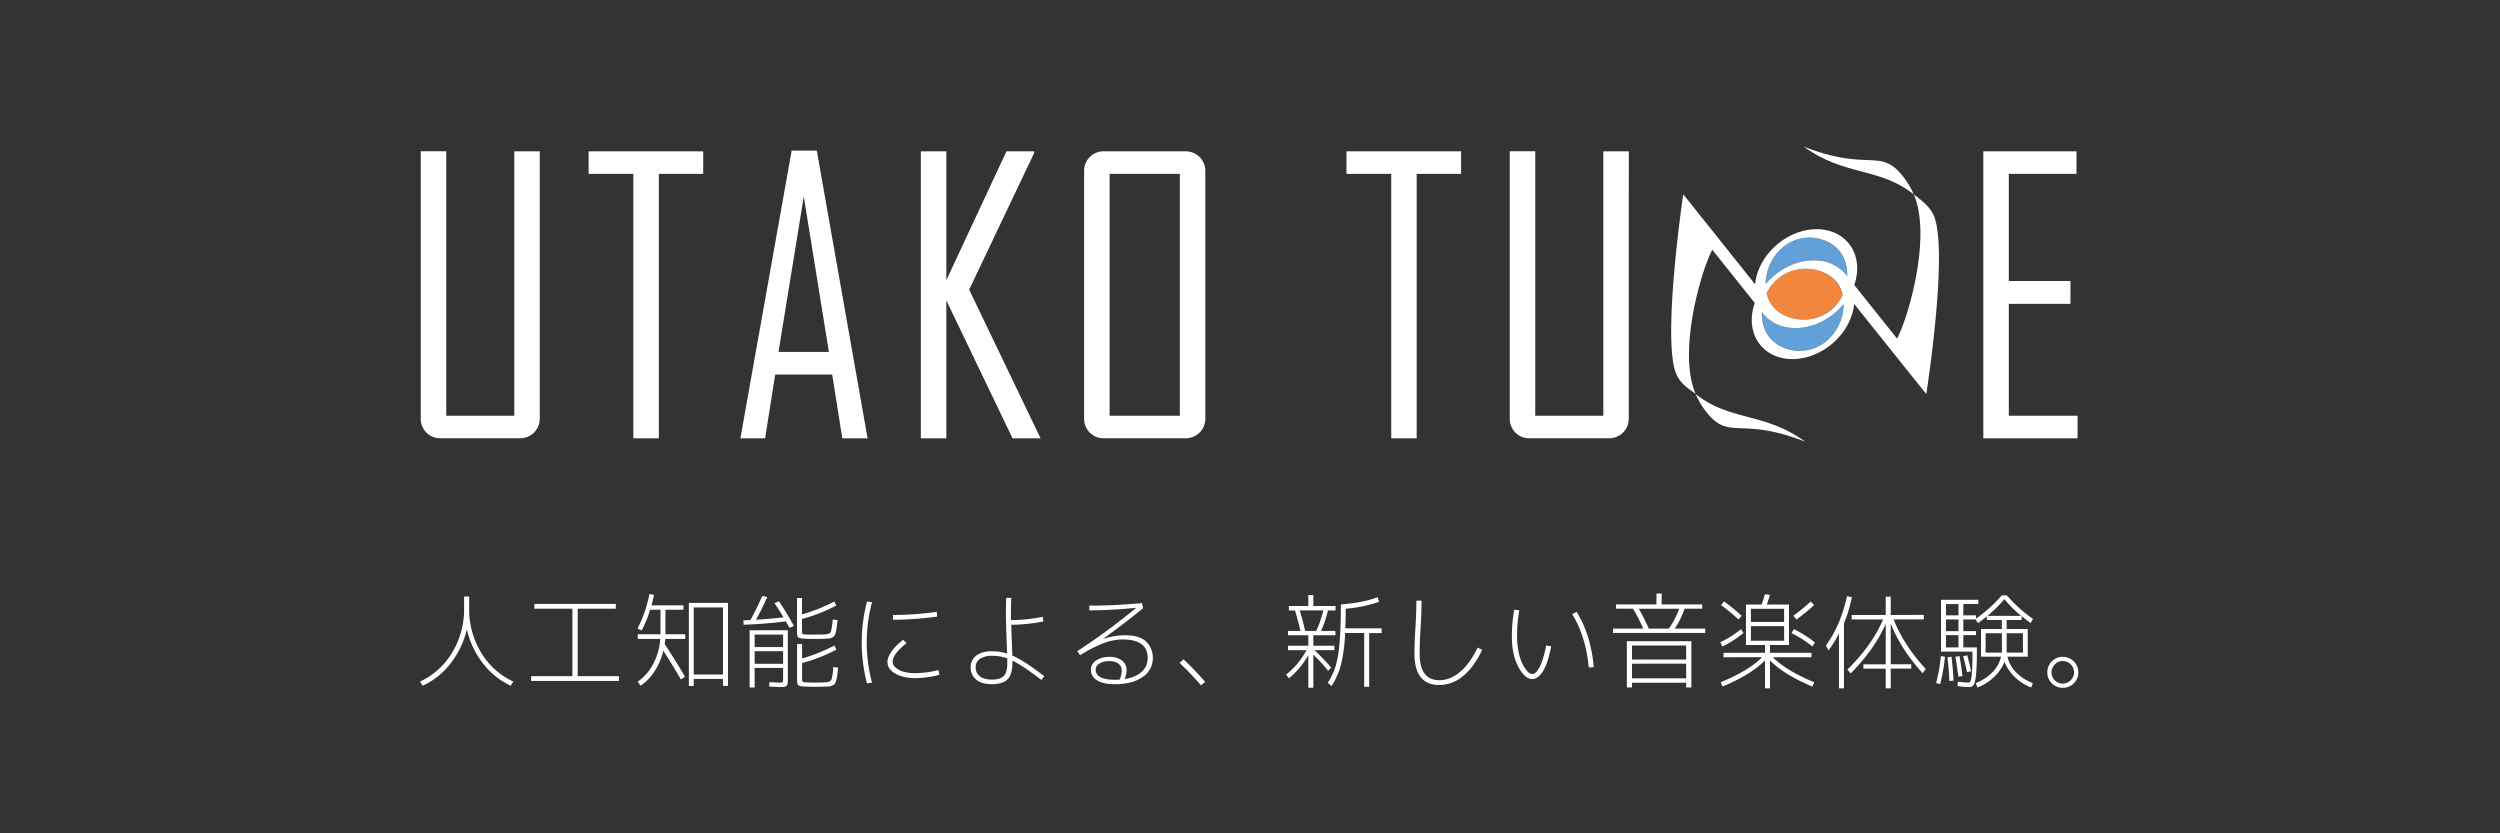 <svg id="レイヤー_1" data-name="レイヤー 1" xmlns="http://www.w3.org/2000/svg" viewBox="0 0 1500 500"><rect x="0" y="0" width="1500" height="500" fill="#333333" stroke="none"/><defs><style>.cls-1{fill:#fff;}.cls-2{fill:#f2863d;}.cls-3{fill:#61a0d8;}</style></defs><title> LOGO_LONG</title><path class="cls-1" d="M323.86,250.76a11.8,11.8,0,0,1-3.47,8.8,12.06,12.06,0,0,1-8.85,3.41H264.67a11.7,11.7,0,0,1-12.22-12.21v-160h15.3V249.44h40.82V90.79h15.29Z"/><path class="cls-1" d="M421.93,104.32H395.31V263H380V104.32H353.17V90.79h68.76Z"/><path class="cls-1" d="M520.56,263H505.38l-6.06-38.28H465.11L459.06,263H444.31v-.44L475,90.35h15.07Zm-23.22-51.82-15.07-93.3-15.18,93.3Z"/><path class="cls-1" d="M624.35,263H607.52L567.8,180.24V263H552.51V90.79H567.8v77.34l36.09-77.34H620.5v1l-39,82Z"/><path class="cls-1" d="M723.2,250.76a11.8,11.8,0,0,1-3.47,8.8,12.06,12.06,0,0,1-8.85,3.41H662.69a11.69,11.69,0,0,1-12.22-12.21V103a11.69,11.69,0,0,1,12.22-12.21h48.19a12.1,12.1,0,0,1,8.85,3.41,11.81,11.81,0,0,1,3.47,8.8Zm-15.29-1.32V104.32H665.77V249.44Z"/><g id="_グループ_" data-name="&lt;グループ&gt;"><path class="cls-2" d="M1066.86,167a26,26,0,0,0-7,8.89,18.8,18.8,0,0,0,3.55,7.75c7.25,9.06,23.94,11.46,35.08,2.38a25.94,25.94,0,0,0,7-9.07,18.64,18.64,0,0,0-3.52-7.55C1094.78,160.33,1078,157.93,1066.86,167Z"/><path class="cls-3" d="M1065,164.89c14.26-11.6,33.33-11.6,42.6,0l.12.16h0l.51.63a22.84,22.84,0,0,0-4.47-14.9c-7.24-9.06-22.84-11.58-34-2.5a29.38,29.38,0,0,0-10.46,22.25A39.75,39.75,0,0,1,1065,164.89Z"/><path class="cls-3" d="M1100.36,188.15c-14.22,11.59-33.23,11.6-42.47,0l-.12-.15h0l-.67-.83c-.2,5.68,1.32,11.16,4.49,15.11,7.27,9.08,22.91,11.6,34.08,2.52a29.4,29.4,0,0,0,10.5-22.47A41.3,41.3,0,0,1,1100.36,188.15Z"/><path class="cls-1" d="M1082.38,88c24.36,17.79,45.1,12.16,65.88,28.64a48.46,48.46,0,0,0-6.67-11.07C1127.87,88.4,1121.36,103.29,1082.38,88Z"/><path class="cls-1" d="M1159.73,128.2c-2.91-5.41-7.66-8.56-11.47-11.59,10.87,25.14-3.17,73.57-10,86.56L1112.56,171c3.06-8.82,2.2-18-3.21-24.81-9.24-11.57-28.25-11.56-42.46,0-8.17,6.66-13,15.7-13.83,24.38l-43.12-54s-13.12,88.69-4,108.19c2.92,6.23,7.63,8.55,11.43,11.57-10.83-25.11,3.17-73.5,10-86.48l25.5,31.93c-3.13,8.87-2.29,18.17,3.17,25,9.27,11.58,28.34,11.57,42.6,0,8.2-6.66,13-15.71,13.87-24.39l43.26,54.05S1169.82,147,1159.73,128.2Zm-89.92,20.06c11.14-9.08,26.74-6.56,34,2.5a22.84,22.84,0,0,1,4.47,14.9l-.51-.63h0l-.12-.16c-9.27-11.58-28.34-11.58-42.6,0a39.75,39.75,0,0,0-5.68,5.62A29.38,29.38,0,0,1,1069.81,148.26Zm35.76,28.7a25.94,25.94,0,0,1-7,9.07c-11.14,9.08-27.83,6.68-35.08-2.38a18.8,18.8,0,0,1-3.55-7.75,26,26,0,0,1,7-8.89c11.17-9.08,27.92-6.68,35.19,2.4A18.64,18.64,0,0,1,1105.57,177Zm-9.9,27.87c-11.17,9.08-26.81,6.56-34.08-2.52-3.17-3.95-4.69-9.43-4.49-15.11l.67.83h0l.12.15c9.24,11.57,28.25,11.56,42.47,0a41.3,41.3,0,0,0,5.81-5.79A29.4,29.4,0,0,1,1095.67,204.83Z"/><path class="cls-1" d="M1083.05,265c-24.28-17.76-45-12.13-65.67-28.59a48.09,48.09,0,0,0,6.65,11.06C1037.71,264.59,1044.19,249.71,1083.05,265Z"/></g><path class="cls-1" d="M876.66,104.32H850V263H834.74V104.32H807.89V90.79h68.77Z"/><path class="cls-1" d="M977.26,250.76a11.79,11.79,0,0,1-3.46,8.8,12.09,12.09,0,0,1-8.86,3.41H918.07a11.68,11.68,0,0,1-12.21-12.21v-160h15.29V249.44H962V90.79h15.29Z"/><path class="cls-1" d="M1246.54,263H1190V90.79h55.89v13.53h-40.6v64.26h37v13.75h-37v67.11h41.26Z"/><path class="cls-1" d="M252,408.94a43.66,43.66,0,0,0,19.32-17.45,49.78,49.78,0,0,0,7.14-26.27v-7.3h3.05v7.3a49.78,49.78,0,0,0,7.14,26.27A43.66,43.66,0,0,0,308,408.94l-1.59,2.47A44.29,44.29,0,0,1,289.76,398a52.39,52.39,0,0,1-9.65-20.37,52.22,52.22,0,0,1-9.71,20.34,44.45,44.45,0,0,1-16.81,13.48Z"/><path class="cls-1" d="M320.6,362.36h48.86v2.86H346.61V405.7h24.75v2.86H318.69V405.7h24.75V365.22H320.6Z"/><path class="cls-1" d="M382.66,383.37v-2.8H396.3V365.85h-6.22A66.69,66.69,0,0,1,385,378.23l-2.48-1.08a77.64,77.64,0,0,0,7.11-20.69l2.73.44c-.38,2.08-.87,4.17-1.46,6.29h19.16v2.66H399.28v14.72h11.87v2.8h-12c-.05.71-.15,1.75-.32,3.1q6.86,10.41,12.18,19.61l-2.47,1.59q-4-7-10.54-17.26a39.51,39.51,0,0,1-5.23,12.31,29.16,29.16,0,0,1-8.41,8.69L382.59,409a29,29,0,0,0,9.33-10.66,37.67,37.67,0,0,0,4.25-15Zm54.13-21.64v49.81h-3v-4.19H416.23v4.19h-2.92V361.73Zm-20.56,43H433.8V364.46H416.23Z"/><path class="cls-1" d="M464.71,361.92l2.6-1.21q4.76,7,9,14.79l-2.6,1.27q-1.08-2-2.16-3.94-12.12,1.53-25.38,2l-.13-2.6,4.19-.19a155.1,155.1,0,0,0,7.11-14.47l3,.64a149.2,149.2,0,0,1-6.73,13.64q7.81-.45,16.5-1.46Q467.51,366,464.71,361.92Zm8,45.62c0,2.12-.25,3.43-.76,3.94s-1.67.76-3.49.76q-2.22,0-6.92-.32l.07-2.66q4.95.32,5.71.31a5.17,5.17,0,0,0,2.19-.25c.23-.17.35-.76.35-1.78v-6.79H452.78v11.74h-3V378.16h22.9Zm-19.92-19.29h17.07v-7.49H452.78Zm0,2.48v7.55h17.07v-7.55Zm36.42-10c2.37,0,4.08,0,5.14-.06,2.24-.13,3.59-.56,4-1.3s.88-3.29,1.3-7.65l2.86.32q-.31,2.93-.48,4.38a17.43,17.43,0,0,1-.57,2.95,8.2,8.2,0,0,1-.76,2,3.55,3.55,0,0,1-1.24,1.05,4.86,4.86,0,0,1-1.84.63c-.63.09-1.52.15-2.66.19-2.46.09-4.42.13-5.9.13s-3.56,0-5.84-.13-3.59-.34-4.16-.76-.86-1.44-.86-3.05V358.81h3v9.83a103.32,103.32,0,0,0,19.42-7.74l1.14,2.41a96.58,96.58,0,0,1-20.56,8.06v7.17c0,1,.12,1.57.35,1.78a5,5,0,0,0,2.38.38C485,380.74,486.75,380.76,489.2,380.76Zm0,28.81c1.31,0,3,0,5.14-.12l2-.1a3.08,3.08,0,0,0,1.34-.48,3.16,3.16,0,0,0,1-.72,7.32,7.32,0,0,0,.5-1.65,22,22,0,0,0,.45-2.45c.08-.72.21-2,.38-3.81l2.86.39c-.22,2-.39,3.56-.51,4.6a18.46,18.46,0,0,1-.64,3,7.89,7.89,0,0,1-.79,2,3.66,3.66,0,0,1-1.3,1,5.22,5.22,0,0,1-1.87.6c-.62.06-1.54.12-2.76.16-2.46.08-4.42.12-5.9.12s-3.56,0-5.84-.12-3.59-.34-4.16-.76-.86-1.44-.86-3.05V386.35h3v8.75a104.74,104.74,0,0,0,19.42-7.8l1.14,2.47a96.58,96.58,0,0,1-20.56,8.06v9.52c0,1,.12,1.55.35,1.72a7,7,0,0,0,2.38.38C486,409.53,487.76,409.57,489.2,409.57Z"/><path class="cls-1" d="M523.21,361.35a93.27,93.27,0,0,0,0,48.22l-3,.45a96.73,96.73,0,0,1,0-49.12Zm40.43,43.53a59.16,59.16,0,0,1-14.34,2q-7.37,0-12.09-2.72c-3.16-1.82-4.73-4.15-4.73-7,0-1.87.85-4,2.54-6.38a32,32,0,0,1,6.91-6.89l2,2q-8.33,6.54-8.32,11.17,0,2.79,3.71,4.83t9.94,2a59,59,0,0,0,13.77-1.84ZM535.78,369a194.76,194.76,0,0,0,26.27-1.9l.25,2.85a201.35,201.35,0,0,1-26.52,1.91Z"/><path class="cls-1" d="M606.79,358.74q-.31,5.52-.19,13.33a99,99,0,0,0,19-2l.45,2.79a102,102,0,0,1-19.3,2c.09,3.39.17,5.95.26,7.68q.38,10.15.38,10.79,7,3,19.23,12.44L624.81,408q-11.1-8.64-17.39-11.62V398q0,6.68-2.89,9.59t-9.48,2.92q-6,0-9.3-2.7a9.08,9.08,0,0,1-3.33-7.46,8.43,8.43,0,0,1,3.36-7c2.25-1.74,5.33-2.6,9.27-2.6a29.32,29.32,0,0,1,9.2,1.39q-.06-3.36-.32-9.52-.63-15.35-.19-23.92ZM604.31,395a26.44,26.44,0,0,0-9.07-1.52,12.37,12.37,0,0,0-7.24,1.84,5.84,5.84,0,0,0-2.6,5,6.5,6.5,0,0,0,2.54,5.49c1.69,1.29,4.13,1.94,7.3,1.94q5,0,7.07-2.22t2.07-7.56c0-.33,0-.83,0-1.49S604.31,395.38,604.31,395Z"/><path class="cls-1" d="M653.62,363.38q15.28,0,31.6-1.53l.63,3.11q-10.71,8.7-23.79,18.22l.06.12A42.53,42.53,0,0,1,675,381.14q8.82,0,12.76,3.91a13.17,13.17,0,0,1,3.93,9.74,13.32,13.32,0,0,1-6.15,11.42q-6.16,4.32-16.63,4.32-6.85,0-10.63-2.32a7.25,7.25,0,0,1-3.77-6.51,6.48,6.48,0,0,1,3-5.29,13.19,13.19,0,0,1,8.06-2.26,12.14,12.14,0,0,1,7.59,2.13,7,7,0,0,1,2.76,5.87,15.42,15.42,0,0,1-1.08,5.27q6.52-1,10.15-4.35a10.74,10.74,0,0,0,3.62-8.22q0-11.16-14.92-11.17a33.31,33.31,0,0,0-11.39,2.16,80.87,80.87,0,0,0-14.24,7.3l-1.65-2.48a378.91,378.91,0,0,0,35.15-25.82l-.06-.13q-15.87,1.52-27.92,1.52Zm18.15,44.42a13.78,13.78,0,0,0,1.27-5.4,5.06,5.06,0,0,0-1.94-4.19,8.73,8.73,0,0,0-5.49-1.52,10.58,10.58,0,0,0-6,1.49,4.26,4.26,0,0,0-2.22,3.52q0,6.17,11.61,6.16C670.27,407.86,671.17,407.84,671.77,407.8Z"/><path class="cls-1" d="M723.1,409.19l-2.53,2a157.17,157.17,0,0,0-12.82-13.39l2.34-2.22A159.41,159.41,0,0,1,723.1,409.19Z"/><path class="cls-1" d="M801.28,381.14H788v6.29h12.63v2.66H788.72q5.84,5.58,10,10.47l-1.84,1.91a104.64,104.64,0,0,0-8.88-9.71v19.86h-3V393.07A51.29,51.29,0,0,1,773.42,407l-1.77-2.22a46.41,46.41,0,0,0,12.24-14.66h-11.1v-2.66H785v-6.29H772.79v-2.6h7.49q-1.47-6.35-3.3-12.31H773.3v-2.66H785V357h3v6.6h13.32v2.66h-4.56a63,63,0,0,1-4.13,12.31h8.63Zm-18.21-2.6h6.66A62.13,62.13,0,0,0,794,366.23H779.83Q781.87,372.83,783.07,378.54ZM807.18,377H829v2.85h-7.49v32.24h-3V379.81H807.06a94.18,94.18,0,0,1-2.45,18.88,44,44,0,0,1-5.68,12.91l-2.28-1.9a40.1,40.1,0,0,0,4.63-9.71,69.18,69.18,0,0,0,2.41-13.9q.82-8.88.83-23.41,13.26-1.08,22.08-4.32l.83,2.73a81.1,81.1,0,0,1-20,4.13Q807.44,369.86,807.18,377Z"/><path class="cls-1" d="M849.83,360.39h3.11q0,6.86-.58,16.31t-.57,15.42q0,16,11.81,16,6.52,0,12.47-5t10.5-14.59l2.73,1.33q-4.77,10.28-11.43,15.74A22.16,22.16,0,0,1,863.6,411q-14.93,0-14.92-18.91,0-5.89.58-15.35C849.64,370.46,849.83,365,849.83,360.39Z"/><path class="cls-1" d="M911.57,366.17a92,92,0,0,0-1.33,15.67,44.56,44.56,0,0,0,.92,9.27,30.5,30.5,0,0,0,2.31,7.2,17.29,17.29,0,0,0,3,4.47,4.48,4.48,0,0,0,3,1.65,2.58,2.58,0,0,0,1.14-.31,5.49,5.49,0,0,0,1.56-1.46,17.5,17.5,0,0,0,1.81-2.89,34.18,34.18,0,0,0,1.9-5,69.11,69.11,0,0,0,1.84-7.49l3,.51q-2.16,10.9-5.14,15.29t-6.09,4.38q-4.5,0-8.44-7.24t-3.93-18.4a95.48,95.48,0,0,1,1.39-16Zm31.73,2.28,2.73-1.27q8.57,13.9,10.21,33.13l-3,.19Q951.55,381.9,943.3,368.45Z"/><path class="cls-1" d="M967.79,379.75v-2.6h18.15a112.25,112.25,0,0,0-6.09-11.93H969.63v-2.6h24.24v-6.48H997v6.48h24.31v2.6h-10.6a47.47,47.47,0,0,1-5.84,11.93h18.28v2.6Zm8.31,4.95h38.71v27.79h-3.11v-2.85H979.21v2.85H976.1Zm3.11,11h32.49V387.3H979.21Zm0,2.53V407h32.49v-8.82Zm22.09-21.06a48.43,48.43,0,0,0,6.21-11.93H983.28a130,130,0,0,1,6,11.93Z"/><path class="cls-1" d="M1032.14,385.4a64.17,64.17,0,0,0,12.43-7.87l1.53,2.28a65.78,65.78,0,0,1-12.69,8.12Zm25.12,8.94H1034.1v-2.66H1059V387h-11.42v-24.3H1057a58.56,58.56,0,0,0,1.9-6.16l3,.38q-.63,2.48-1.78,5.78h13.27V387H1062v4.7h24.88v2.66h-23.16q8.19,8.19,24.87,15l-1.14,2.6q-17.07-7.17-25.45-15.67V413h-3V396.25q-8.38,8.5-25.45,15.67l-1.14-2.6Q1049.09,402.53,1057.26,394.34Zm-14.15-22.65a110.88,110.88,0,0,0-10.47-8.63l1.78-2.22a116.35,116.35,0,0,1,10.6,8.69Zm7.43,1.46h19.92v-7.87h-19.92Zm0,2.54v8.75h19.92v-8.75Zm24.37,4.19,1.39-2.42a67.63,67.63,0,0,1,12.69,8.06l-1.58,2.35A67.15,67.15,0,0,0,1074.91,379.88Zm3-8.19-1.91-2.22a116.05,116.05,0,0,0,10.48-8.57l2,2.1A103.42,103.42,0,0,1,1077.89,371.69Z"/><path class="cls-1" d="M1106.38,374v39h-3V380.07a65.3,65.3,0,0,1-6.28,10.21l-1.53-3q8.9-12.24,12.63-29.57l2.92.57A82.47,82.47,0,0,1,1106.38,374Zm47.91-5.08v2.73h-18.08q5.83,15.17,19.22,29.7l-1.84,2.6q-13.2-14.6-19.16-29.83v24.43h12.31v2.61h-12.31V413h-3V401.2h-13.39v-2.61h13.39v-24.3q-6.67,15.3-21,29.76l-2-2.28q15-14.85,21.39-30.08H1111V369h20.44v-11h3v11Z"/><path class="cls-1" d="M1161.65,409.83a97.16,97.16,0,0,0,2.86-16.12l2.47.32a106,106,0,0,1-2.85,16.37Zm55-32.43V394h-12.19a19.08,19.08,0,0,0,5.08,9.27,27.92,27.92,0,0,0,10.15,6.6l-1,2.66a29.51,29.51,0,0,1-9.9-6.41,25.64,25.64,0,0,1-6.09-9.07,25,25,0,0,1-6.19,9.07,30.73,30.73,0,0,1-10,6.41l-1.15-2.66a27.88,27.88,0,0,0,10.16-6.6,19.53,19.53,0,0,0,5.14-9.27h-12.06V377.4h12.5V372h-9v-2.16c-1.65,1.35-3.45,2.71-5.39,4.06l-1.34-2.22H1178v7h7.62v2.41H1178v7.36h8.13v2q0,9.27-.48,14c-.32,3.16-.77,5.24-1.36,6.26a2.81,2.81,0,0,1-2.54,1.52,54.33,54.33,0,0,1-7.17-.57l.06-2.67a54.6,54.6,0,0,0,6.6.57q1.27,0,1.74-3.93a145.14,145.14,0,0,0,.48-14.66h-18.85V359.89H1187v2.53h-9v6.79h7.62v2a90.84,90.84,0,0,0,15.48-14h3a87.17,87.17,0,0,0,15.68,14.15l-1.34,2.47c-1.86-1.31-3.68-2.69-5.45-4.12V372h-9v5.39Zm-41.57-8.19v-6.79h-7.48v6.79Zm0,2.48h-7.48v7h7.48Zm0,9.39h-7.48v7.36h7.48Zm-5.45,27.54q-.26-6.54-1.15-14.21l2.42-.38q.88,7.23,1.2,14.34ZM1175,406q-.7-6-1.78-11.93l2.48-.45c.71,4,1.31,8,1.77,12Zm5.2-2.73q-.63-3.18-2.28-9.52l2.41-.57q1.39,4.89,2.28,9.58Zm20.88-11.68a12.22,12.22,0,0,0,.06-1.46V379.94h-9.77v11.61Zm-8.51-22.08h20.06a77.22,77.22,0,0,1-10-10A82.82,82.82,0,0,1,1192.55,369.47ZM1204,390.16a11.43,11.43,0,0,0,.06,1.39h9.71V379.94H1204v10.22Z"/><path class="cls-1" d="M1231.1,410a8.93,8.93,0,0,1-2.69-6.57,9,9,0,0,1,2.69-6.6,8.89,8.89,0,0,1,6.57-2.73,9.32,9.32,0,0,1,9.33,9.33,8.89,8.89,0,0,1-2.73,6.57,9.07,9.07,0,0,1-6.6,2.69A9,9,0,0,1,1231.1,410Zm1.81-11.36a6.58,6.58,0,0,0-2,4.79,6.69,6.69,0,0,0,6.72,6.72,6.58,6.58,0,0,0,4.79-2,6.41,6.41,0,0,0,2-4.76,6.83,6.83,0,0,0-6.79-6.79A6.41,6.41,0,0,0,1232.91,398.63Z"/></svg>